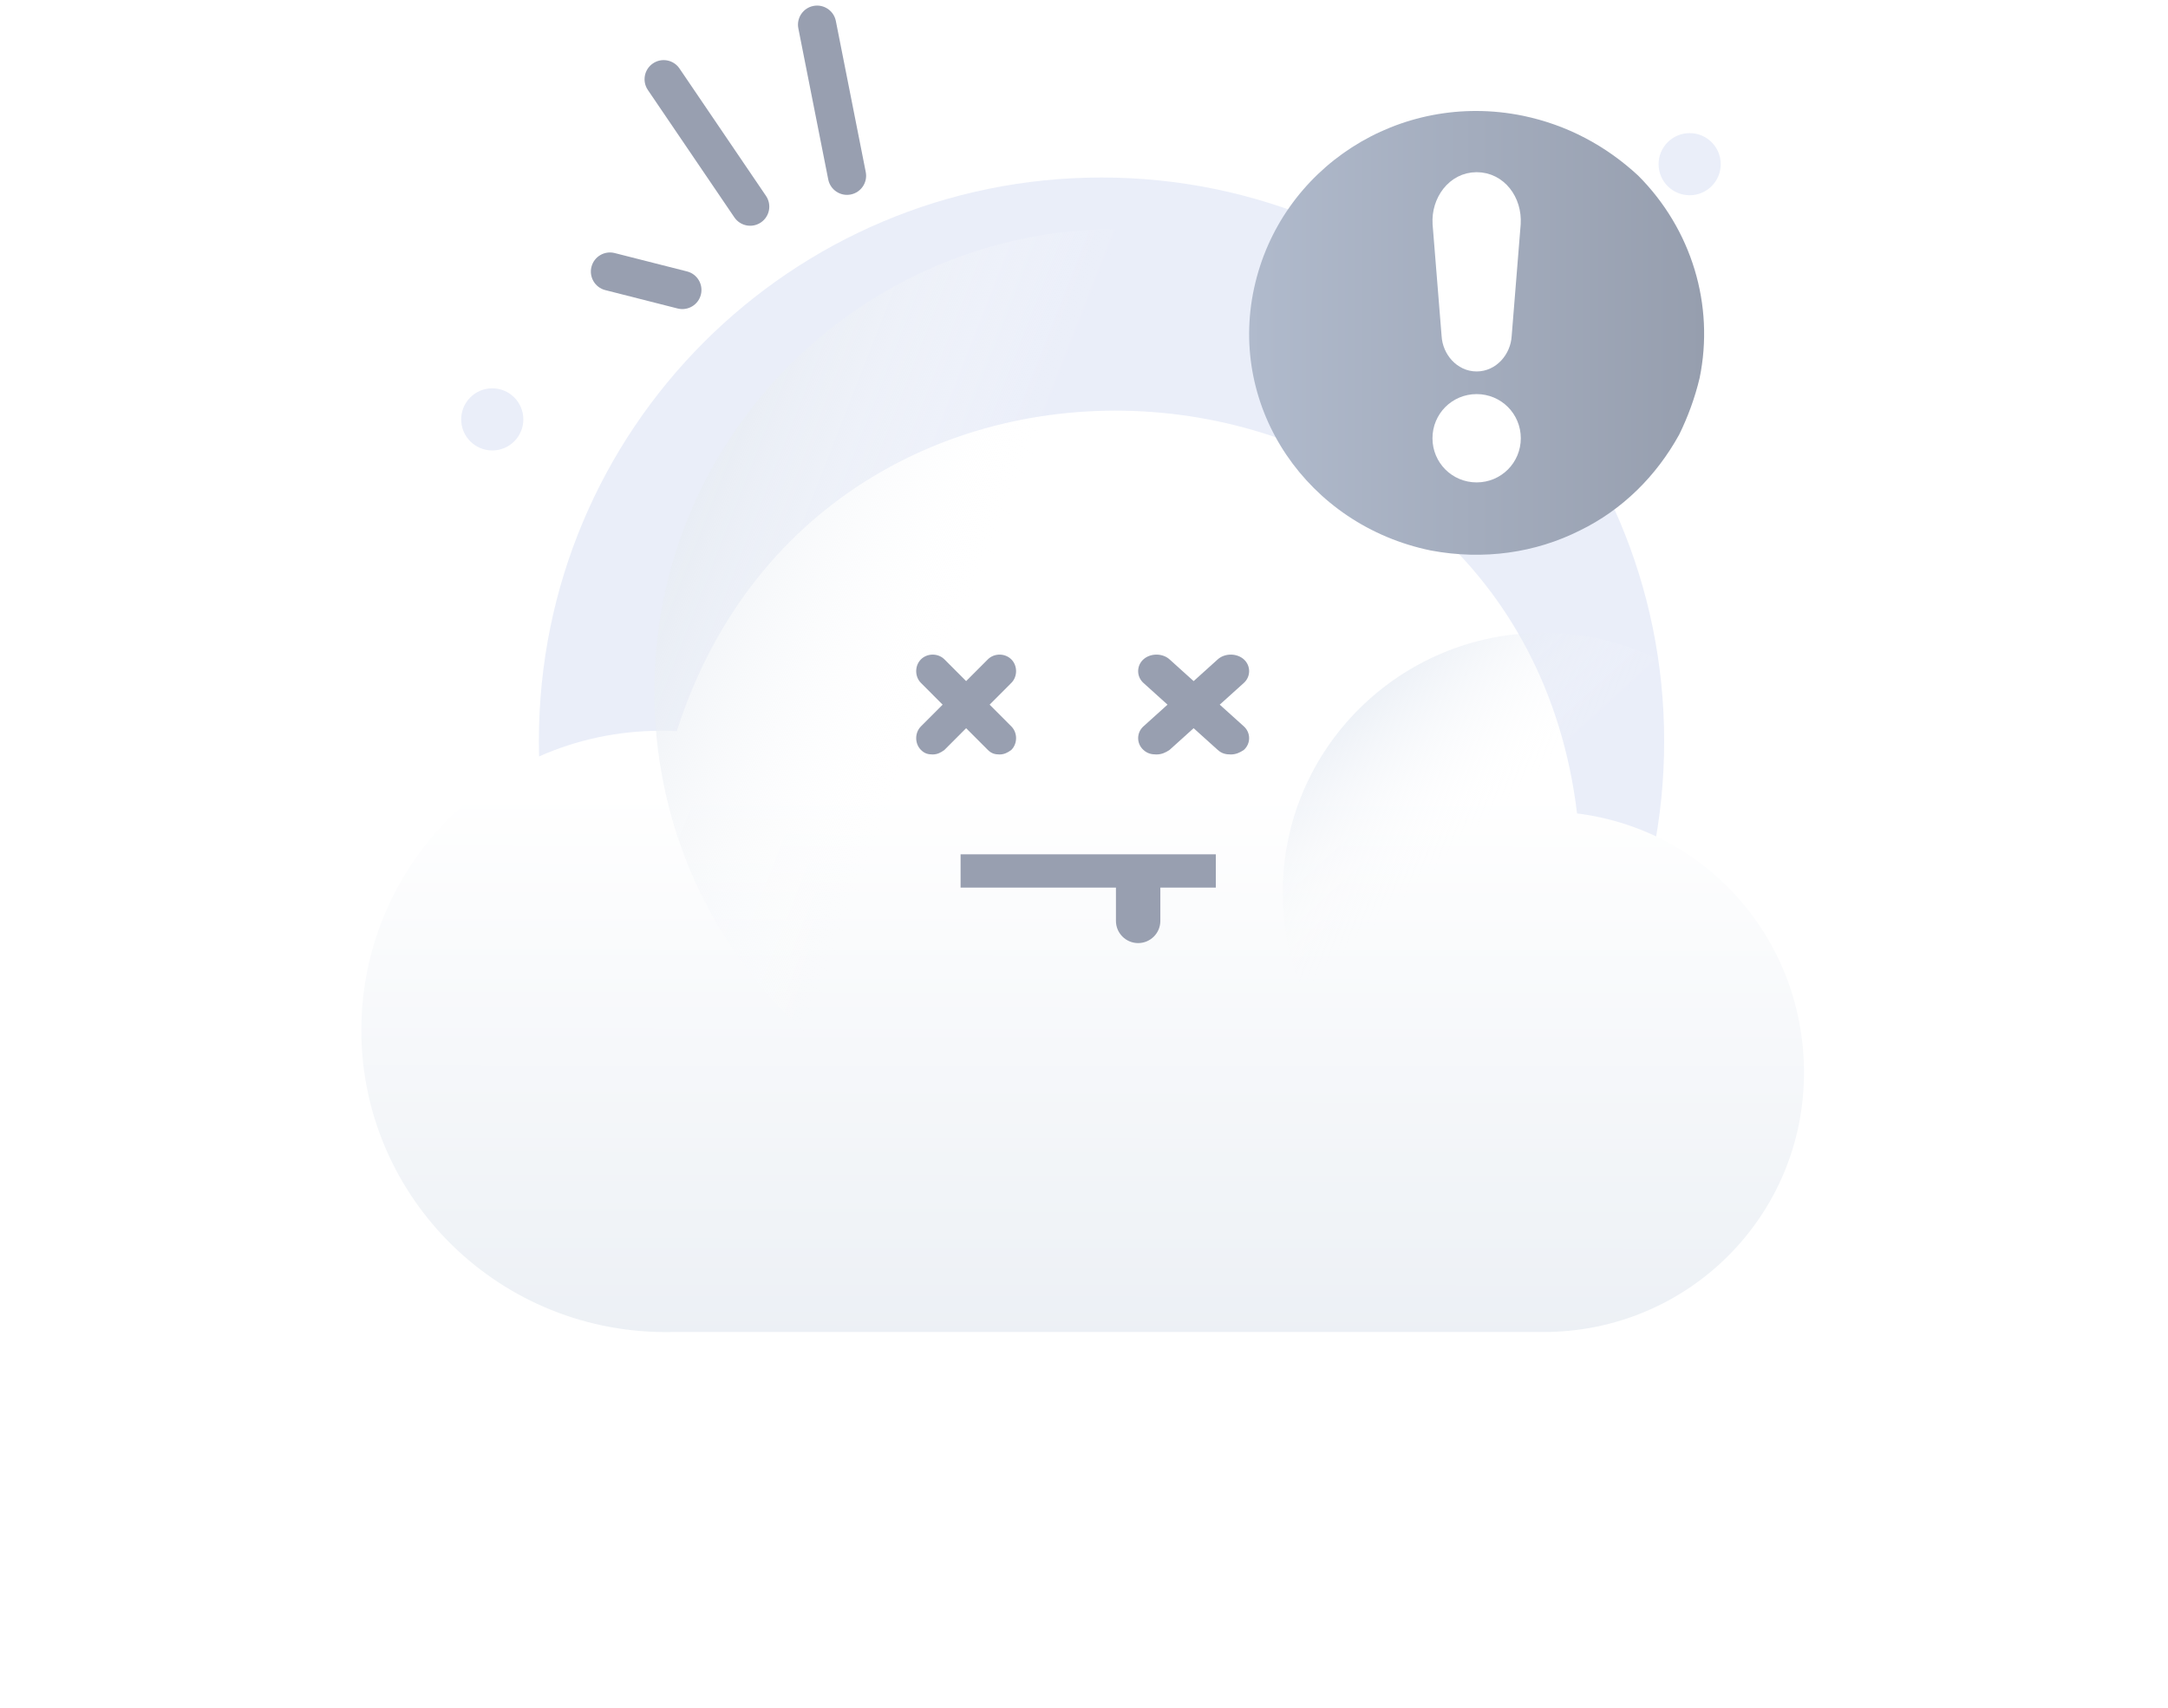 <svg width="132" height="104" viewBox="0 0 132 104" fill="none" xmlns="http://www.w3.org/2000/svg">
<path d="M67.067 79.459C85.986 79.459 101.324 64.121 101.324 45.135C101.324 26.148 85.918 10.81 67.067 10.81C48.148 10.81 32.81 26.148 32.81 45.135C32.81 64.121 48.148 79.459 67.067 79.459Z" fill="#EAEEF9"/>
<path d="M98.823 22.703C100.353 22.703 101.593 21.462 101.593 19.932C101.593 18.402 100.353 17.162 98.823 17.162C97.293 17.162 96.053 18.402 96.053 19.932C96.053 21.462 97.293 22.703 98.823 22.703Z" fill="#F1F3F9"/>
<path d="M102.876 11.891C103.921 11.891 104.768 11.044 104.768 9.999C104.768 8.954 103.921 8.107 102.876 8.107C101.831 8.107 100.984 8.954 100.984 9.999C100.984 11.044 101.831 11.891 102.876 11.891Z" fill="#EAEEF9"/>
<path d="M29.972 27.432C31.017 27.432 31.864 26.585 31.864 25.54C31.864 24.495 31.017 23.648 29.972 23.648C28.927 23.648 28.08 24.495 28.08 25.54C28.08 26.585 28.927 27.432 29.972 27.432Z" fill="#EAEEF9"/>
<path d="M40.377 80C42.317 80 43.89 78.427 43.89 76.486C43.89 74.546 42.317 72.973 40.377 72.973C38.436 72.973 36.863 74.546 36.863 76.486C36.863 78.427 38.436 80 40.377 80Z" fill="#EAEEF9"/>
<g filter="url(#filter0_d_2170_26785)">
<path d="M109.837 54.328C109.837 63.058 102.777 70.119 93.971 70.119C93.819 70.119 92.528 70.119 83.038 70.119C76.433 70.119 65.881 70.119 49.027 70.119H40.98C30.427 70.347 22 61.92 22 51.746C22 41.498 30.503 32.995 41.207 33.526C50.393 4.829 92.452 8.853 96.02 38.537C103.916 39.524 109.837 46.205 109.837 54.328Z" fill="url(#paint0_linear_2170_26785)"/>
</g>
<path d="M93.97 70.119C102.701 70.119 109.837 63.059 109.837 54.328C109.837 45.597 102.701 38.537 93.97 38.537C85.24 38.537 78.103 45.597 78.103 54.328C78.103 63.059 85.24 70.119 93.97 70.119Z" fill="url(#paint1_linear_2170_26785)"/>
<path d="M68.081 70.271C83.645 70.271 96.323 57.668 96.323 42.105C96.323 26.542 83.645 13.94 68.081 13.94C52.518 13.94 39.84 26.542 39.84 42.105C39.84 57.668 52.442 70.271 68.081 70.271Z" fill="url(#paint2_linear_2170_26785)"/>
<path d="M60.255 42.913L61.575 41.589C61.961 41.203 61.961 40.541 61.575 40.155C61.19 39.769 60.53 39.769 60.145 40.155L58.824 41.479L57.503 40.155C57.118 39.769 56.457 39.769 56.072 40.155C55.687 40.541 55.687 41.203 56.072 41.589L57.393 42.913L56.072 44.236C55.687 44.623 55.687 45.284 56.072 45.67C56.292 45.891 56.512 45.946 56.788 45.946C57.063 45.946 57.283 45.836 57.503 45.67L58.824 44.347L60.145 45.67C60.365 45.891 60.585 45.946 60.86 45.946C61.135 45.946 61.355 45.836 61.575 45.67C61.961 45.284 61.961 44.623 61.575 44.236L60.255 42.913Z" fill="#989FB0"/>
<path d="M74.265 42.913L75.733 41.589C76.161 41.203 76.161 40.541 75.733 40.155C75.305 39.769 74.571 39.769 74.143 40.155L72.675 41.479L71.208 40.155C70.78 39.769 70.046 39.769 69.618 40.155C69.19 40.541 69.19 41.203 69.618 41.589L71.085 42.913L69.618 44.236C69.19 44.623 69.19 45.284 69.618 45.67C69.862 45.891 70.107 45.946 70.413 45.946C70.719 45.946 70.963 45.836 71.208 45.67L72.675 44.347L74.143 45.67C74.387 45.891 74.632 45.946 74.938 45.946C75.243 45.946 75.488 45.836 75.733 45.67C76.161 45.284 76.161 44.623 75.733 44.236L74.265 42.913Z" fill="#989FB0"/>
<path fill-rule="evenodd" clip-rule="evenodd" d="M36.011 16.252C36.169 15.629 36.803 15.252 37.426 15.411L41.832 16.53C42.455 16.689 42.831 17.322 42.673 17.945C42.515 18.568 41.881 18.945 41.258 18.787L36.852 17.667C36.23 17.509 35.853 16.875 36.011 16.252Z" fill="#989FB0"/>
<path fill-rule="evenodd" clip-rule="evenodd" d="M39.755 3.862C40.286 3.501 41.01 3.639 41.371 4.171L46.638 11.93C46.999 12.462 46.86 13.186 46.328 13.547C45.797 13.908 45.073 13.769 44.712 13.237L39.445 5.479C39.084 4.947 39.223 4.223 39.755 3.862Z" fill="#989FB0"/>
<path fill-rule="evenodd" clip-rule="evenodd" d="M49.523 0.362C50.154 0.238 50.766 0.648 50.891 1.278L52.712 10.477C52.837 11.108 52.427 11.72 51.796 11.845C51.166 11.97 50.553 11.56 50.428 10.929L48.608 1.73C48.483 1.1 48.893 0.487 49.523 0.362Z" fill="#989FB0"/>
<rect x="58.486" y="52.027" width="15.54" height="2.027" fill="#989FB0"/>
<path d="M67.945 52.703H70.648V56.081C70.648 56.828 70.043 57.433 69.297 57.433C68.55 57.433 67.945 56.828 67.945 56.081V52.703Z" fill="#989FB0"/>
<path d="M103.483 23.018C103.195 24.232 102.763 25.399 102.235 26.473C100.842 28.994 98.778 31.049 96.185 32.309C93.496 33.663 90.327 34.13 87.11 33.523C79.62 31.982 74.77 24.885 76.355 17.555C77.939 10.225 85.189 5.509 92.728 7.05C95.417 7.61 97.769 8.871 99.738 10.691C103.003 13.96 104.395 18.582 103.483 23.018Z" fill="url(#paint3_linear_2170_26785)"/>
<path d="M87.723 13.621L87.723 13.621L87.723 13.629L88.272 20.436C88.323 21.313 89.002 22.121 89.906 22.121C90.81 22.121 91.489 21.313 91.54 20.436L92.089 13.629L92.089 13.629L92.089 13.62C92.176 12.229 91.252 10.986 89.906 10.986C88.555 10.986 87.636 12.277 87.723 13.621Z" fill="white" stroke="white"/>
<path d="M89.906 24.5C88.691 24.5 87.717 25.475 87.717 26.689C87.717 27.904 88.691 28.878 89.906 28.878C91.121 28.878 92.095 27.904 92.095 26.689C92.095 25.475 91.121 24.5 89.906 24.5Z" fill="white" stroke="white"/>
<defs>
<filter id="filter0_d_2170_26785" x="0" y="3.008" width="131.838" height="100.115" filterUnits="userSpaceOnUse" color-interpolation-filters="sRGB">
<feFlood flood-opacity="0" result="BackgroundImageFix"/>
<feColorMatrix in="SourceAlpha" type="matrix" values="0 0 0 0 0 0 0 0 0 0 0 0 0 0 0 0 0 0 127 0" result="hardAlpha"/>
<feOffset dy="11"/>
<feGaussianBlur stdDeviation="11"/>
<feColorMatrix type="matrix" values="0 0 0 0 0.398 0 0 0 0 0.477 0 0 0 0 0.575 0 0 0 0.27 0"/>
<feBlend mode="normal" in2="BackgroundImageFix" result="effect1_dropShadow_2170_26785"/>
<feBlend mode="normal" in="SourceGraphic" in2="effect1_dropShadow_2170_26785" result="shape"/>
</filter>
<linearGradient id="paint0_linear_2170_26785" x1="65.919" y1="37.197" x2="65.89" y2="70.728" gradientUnits="userSpaceOnUse">
<stop stop-color="white"/>
<stop offset="0.996" stop-color="#ECF0F5"/>
</linearGradient>
<linearGradient id="paint1_linear_2170_26785" x1="76.415" y1="35.137" x2="90.481" y2="50.521" gradientUnits="userSpaceOnUse">
<stop stop-color="#BCCBE1"/>
<stop offset="0.994" stop-color="white" stop-opacity="0"/>
</linearGradient>
<linearGradient id="paint2_linear_2170_26785" x1="37.195" y1="29.181" x2="59.364" y2="37.856" gradientUnits="userSpaceOnUse">
<stop stop-color="#E2E8F0"/>
<stop offset="0.994" stop-color="white" stop-opacity="0"/>
</linearGradient>
<linearGradient id="paint3_linear_2170_26785" x1="76.042" y1="20.274" x2="103.762" y2="20.274" gradientUnits="userSpaceOnUse">
<stop stop-color="#B0BACC"/>
<stop offset="1" stop-color="#969EAE"/>
</linearGradient>
</defs>
</svg>
